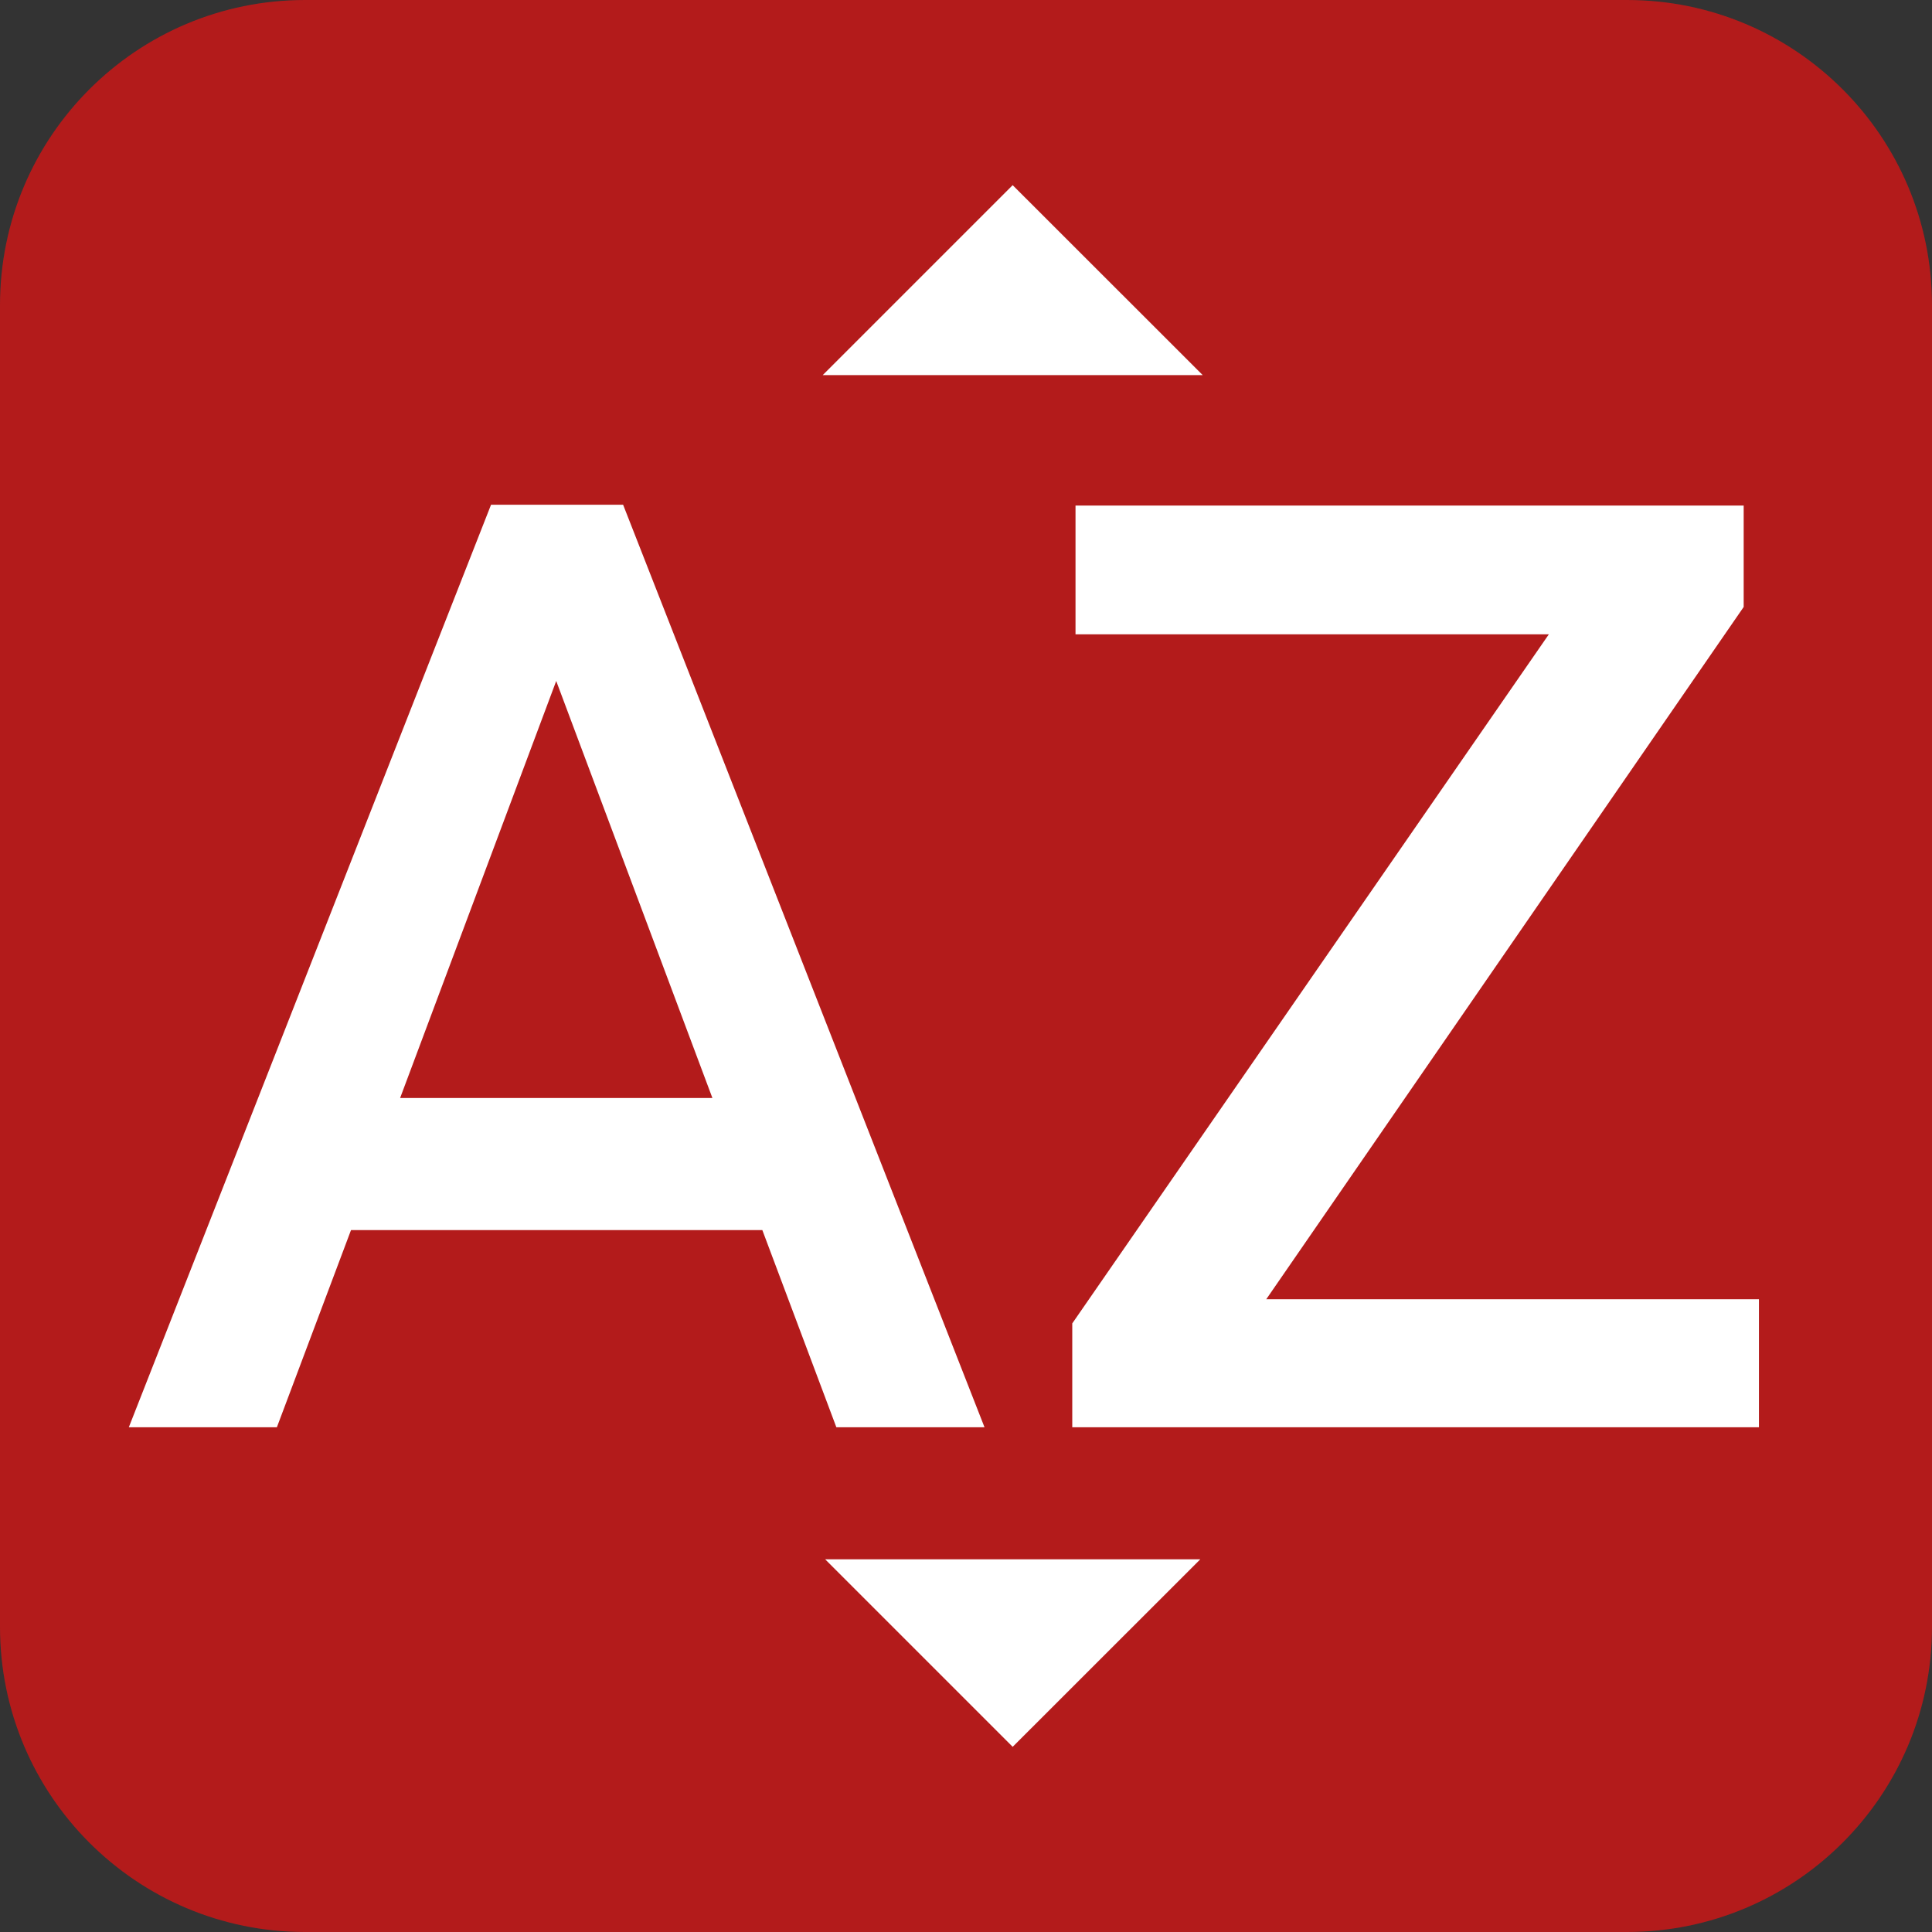 <svg width="19" height="19" viewBox="0 0 19 19" fill="none" xmlns="http://www.w3.org/2000/svg">
<rect x="0" y="0" width="19" height="19" fill="#333333" stroke="none"/>
<path d="M0 3C0 1.343 1.343 0 3 0H16C17.657 0 19 1.343 19 3V16C19 17.657 17.657 19 16 19H3C1.343 19 0 17.657 0 16V3Z" fill="#B31B1B"/>
<path d="M11.828 3.689L9.959 1.821L8.091 3.689H11.828ZM8.225 14.036H9.682L6.128 4.964H4.829L1.267 14.036H2.723L3.452 12.097H7.497L8.225 14.036ZM3.935 10.798L5.47 6.697L7.006 10.798H3.935ZM9.959 17.179L11.804 15.335H8.115L9.959 17.179ZM17.148 5.969V4.972H10.577V6.238H15.232L10.545 13.015V14.036H17.298V12.777H12.453L17.148 5.969Z" fill="white"/>
</svg>
